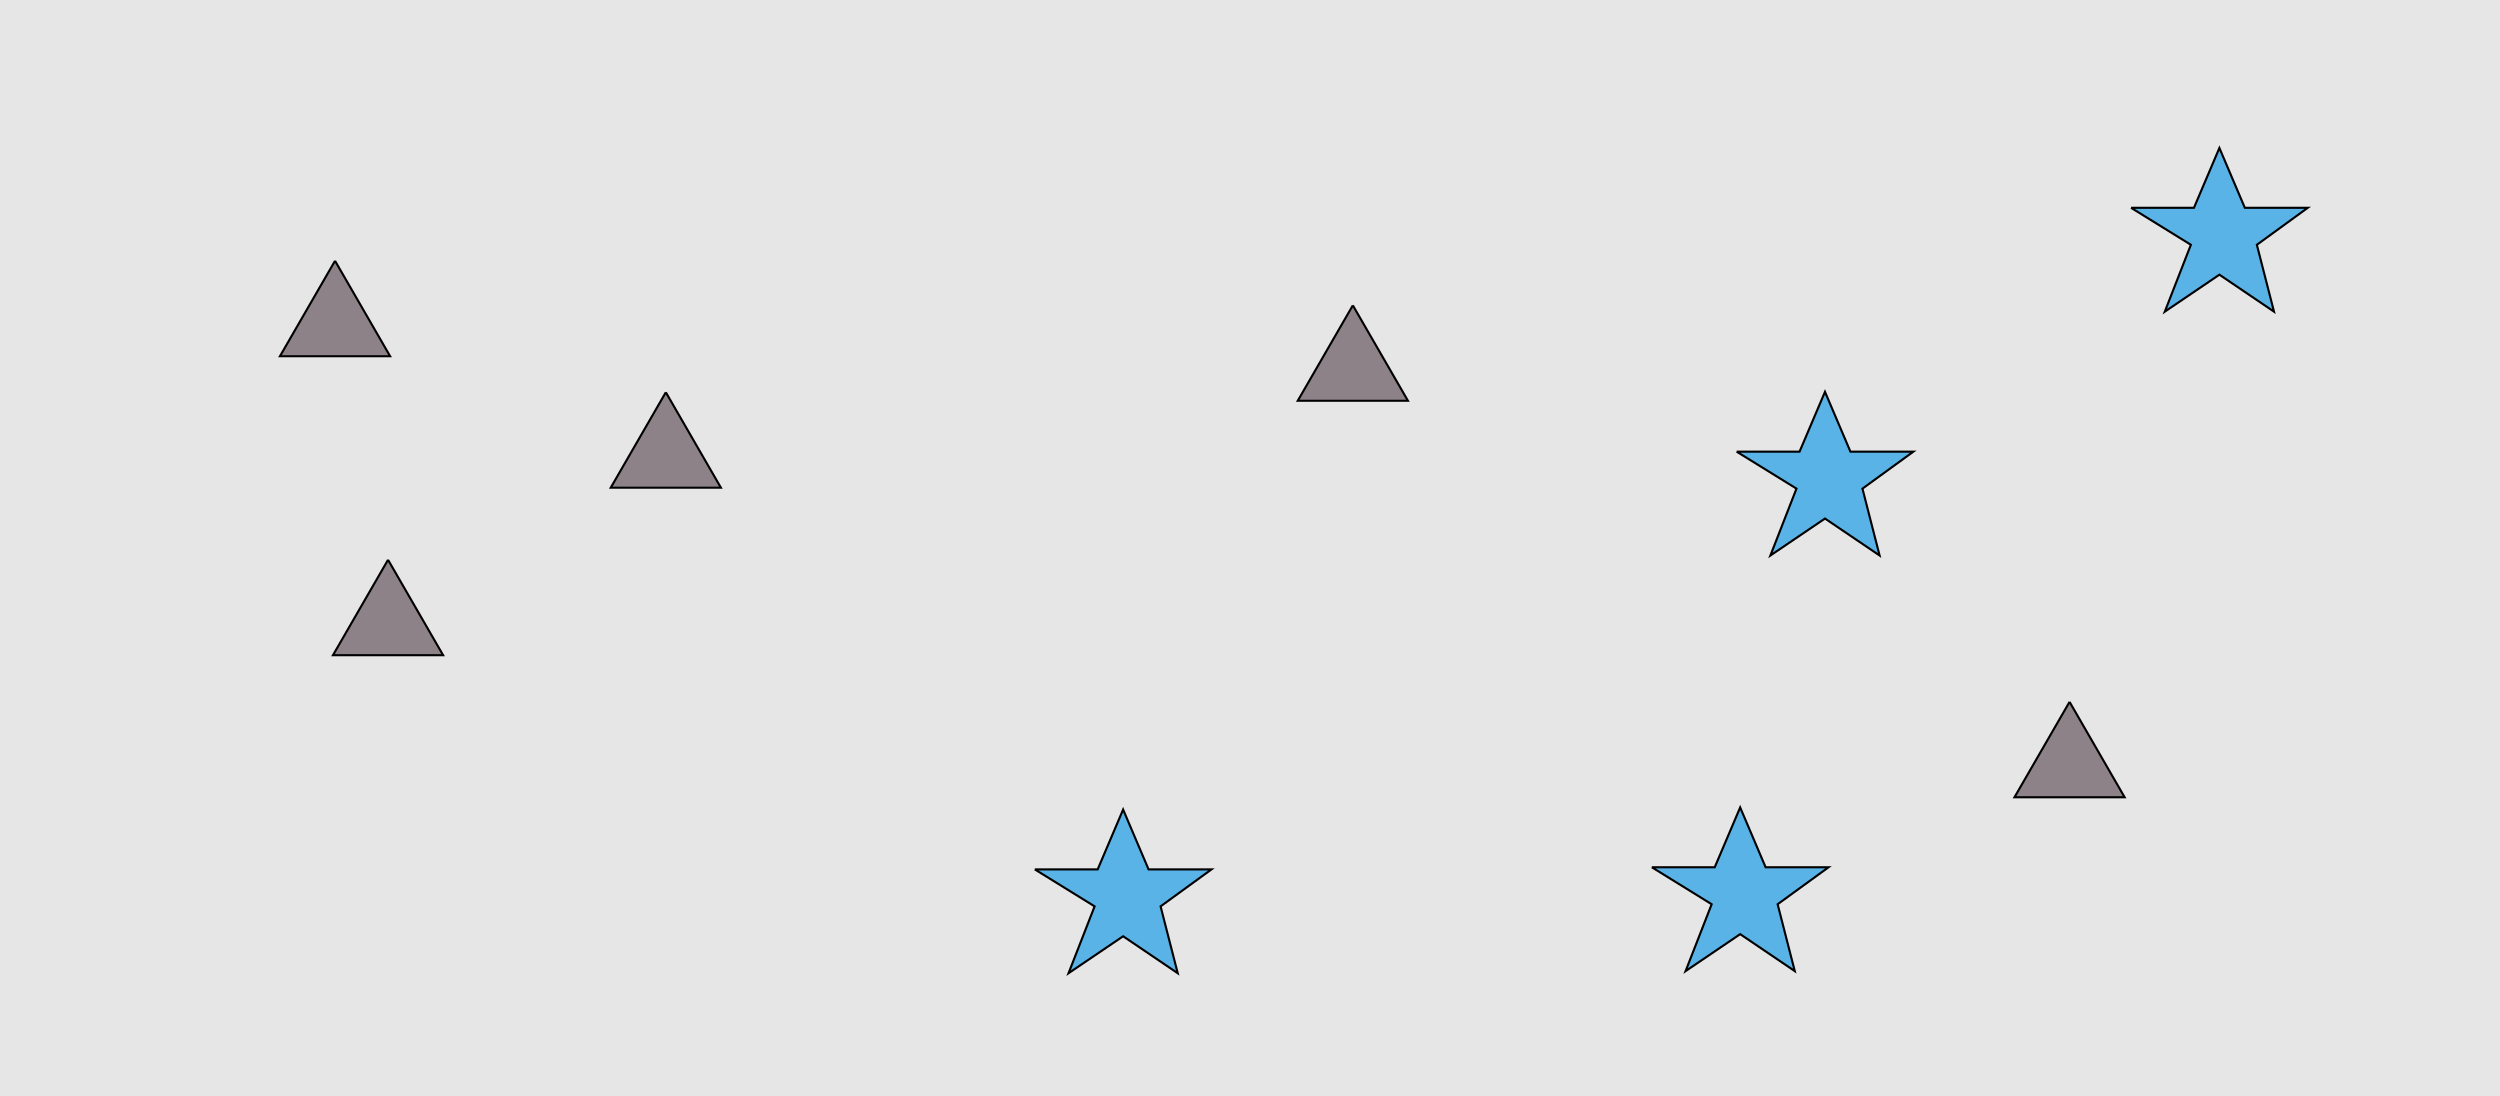<?xml version="1.0" encoding="UTF-8"?>
<svg xmlns="http://www.w3.org/2000/svg" xmlns:xlink="http://www.w3.org/1999/xlink" width="1179pt" height="517pt" viewBox="0 0 1179 517" version="1.1">
<g id="surface1356">
<rect x="0" y="0" width="1179" height="517" style="fill:rgb(90%,90%,90%);fill-opacity:1;stroke:none;"/>
<path style="fill-rule:nonzero;fill:rgb(55%,51%,53%);fill-opacity:1;stroke-width:1;stroke-linecap:butt;stroke-linejoin:miter;stroke:rgb(0%,0%,0%);stroke-opacity:1;stroke-miterlimit:10;" d="M 158 123 L 132.02 168 L 183.98 168 L 158 123 "/>
<path style="fill-rule:nonzero;fill:rgb(55%,51%,53%);fill-opacity:1;stroke-width:1;stroke-linecap:butt;stroke-linejoin:miter;stroke:rgb(0%,0%,0%);stroke-opacity:1;stroke-miterlimit:10;" d="M 314 185 L 288.02 230 L 339.98 230 L 314 185 "/>
<path style="fill-rule:nonzero;fill:rgb(55%,51%,53%);fill-opacity:1;stroke-width:1;stroke-linecap:butt;stroke-linejoin:miter;stroke:rgb(0%,0%,0%);stroke-opacity:1;stroke-miterlimit:10;" d="M 183 264 L 157.02 309 L 208.98 309 L 183 264 "/>
<path style="fill-rule:nonzero;fill:rgb(55%,51%,53%);fill-opacity:1;stroke-width:1;stroke-linecap:butt;stroke-linejoin:miter;stroke:rgb(0%,0%,0%);stroke-opacity:1;stroke-miterlimit:10;" d="M 976 331 L 950.02 376 L 1001.98 376 L 976 331 "/>
<path style="fill-rule:nonzero;fill:rgb(55%,51%,53%);fill-opacity:1;stroke-width:1;stroke-linecap:butt;stroke-linejoin:miter;stroke:rgb(0%,0%,0%);stroke-opacity:1;stroke-miterlimit:10;" d="M 638 144 L 612.02 189 L 663.98 189 L 638 144 "/>
<path style="fill-rule:nonzero;fill:rgb(35%,70%,90%);fill-opacity:1;stroke-width:1;stroke-linecap:butt;stroke-linejoin:miter;stroke:rgb(0%,0%,0%);stroke-opacity:1;stroke-miterlimit:10;" d="M 488 410 L 517.664 410 L 529.664 381.785 L 541.664 410 L 571.332 410 L 547.332 427.438 L 555.418 458.98 L 529.664 441.543 L 503.914 458.98 L 516.215 427.438 L 488 410 "/>
<path style="fill-rule:nonzero;fill:rgb(35%,70%,90%);fill-opacity:1;stroke-width:1;stroke-linecap:butt;stroke-linejoin:miter;stroke:rgb(0%,0%,0%);stroke-opacity:1;stroke-miterlimit:10;" d="M 1005 98 L 1034.664 98 L 1046.664 69.785 L 1058.664 98 L 1088.332 98 L 1064.332 115.438 L 1072.418 146.98 L 1046.664 129.543 L 1020.914 146.98 L 1033.215 115.438 L 1005 98 "/>
<path style="fill-rule:nonzero;fill:rgb(35%,70%,90%);fill-opacity:1;stroke-width:1;stroke-linecap:butt;stroke-linejoin:miter;stroke:rgb(0%,0%,0%);stroke-opacity:1;stroke-miterlimit:10;" d="M 779 409 L 808.664 409 L 820.664 380.785 L 832.664 409 L 862.332 409 L 838.332 426.438 L 846.418 457.98 L 820.664 440.543 L 794.914 457.98 L 807.215 426.438 L 779 409 "/>
<path style="fill-rule:nonzero;fill:rgb(35%,70%,90%);fill-opacity:1;stroke-width:1;stroke-linecap:butt;stroke-linejoin:miter;stroke:rgb(0%,0%,0%);stroke-opacity:1;stroke-miterlimit:10;" d="M 819 213 L 848.664 213 L 860.664 184.785 L 872.664 213 L 902.332 213 L 878.332 230.438 L 886.418 261.98 L 860.664 244.543 L 834.914 261.98 L 847.215 230.438 L 819 213 "/>
</g>
</svg>
